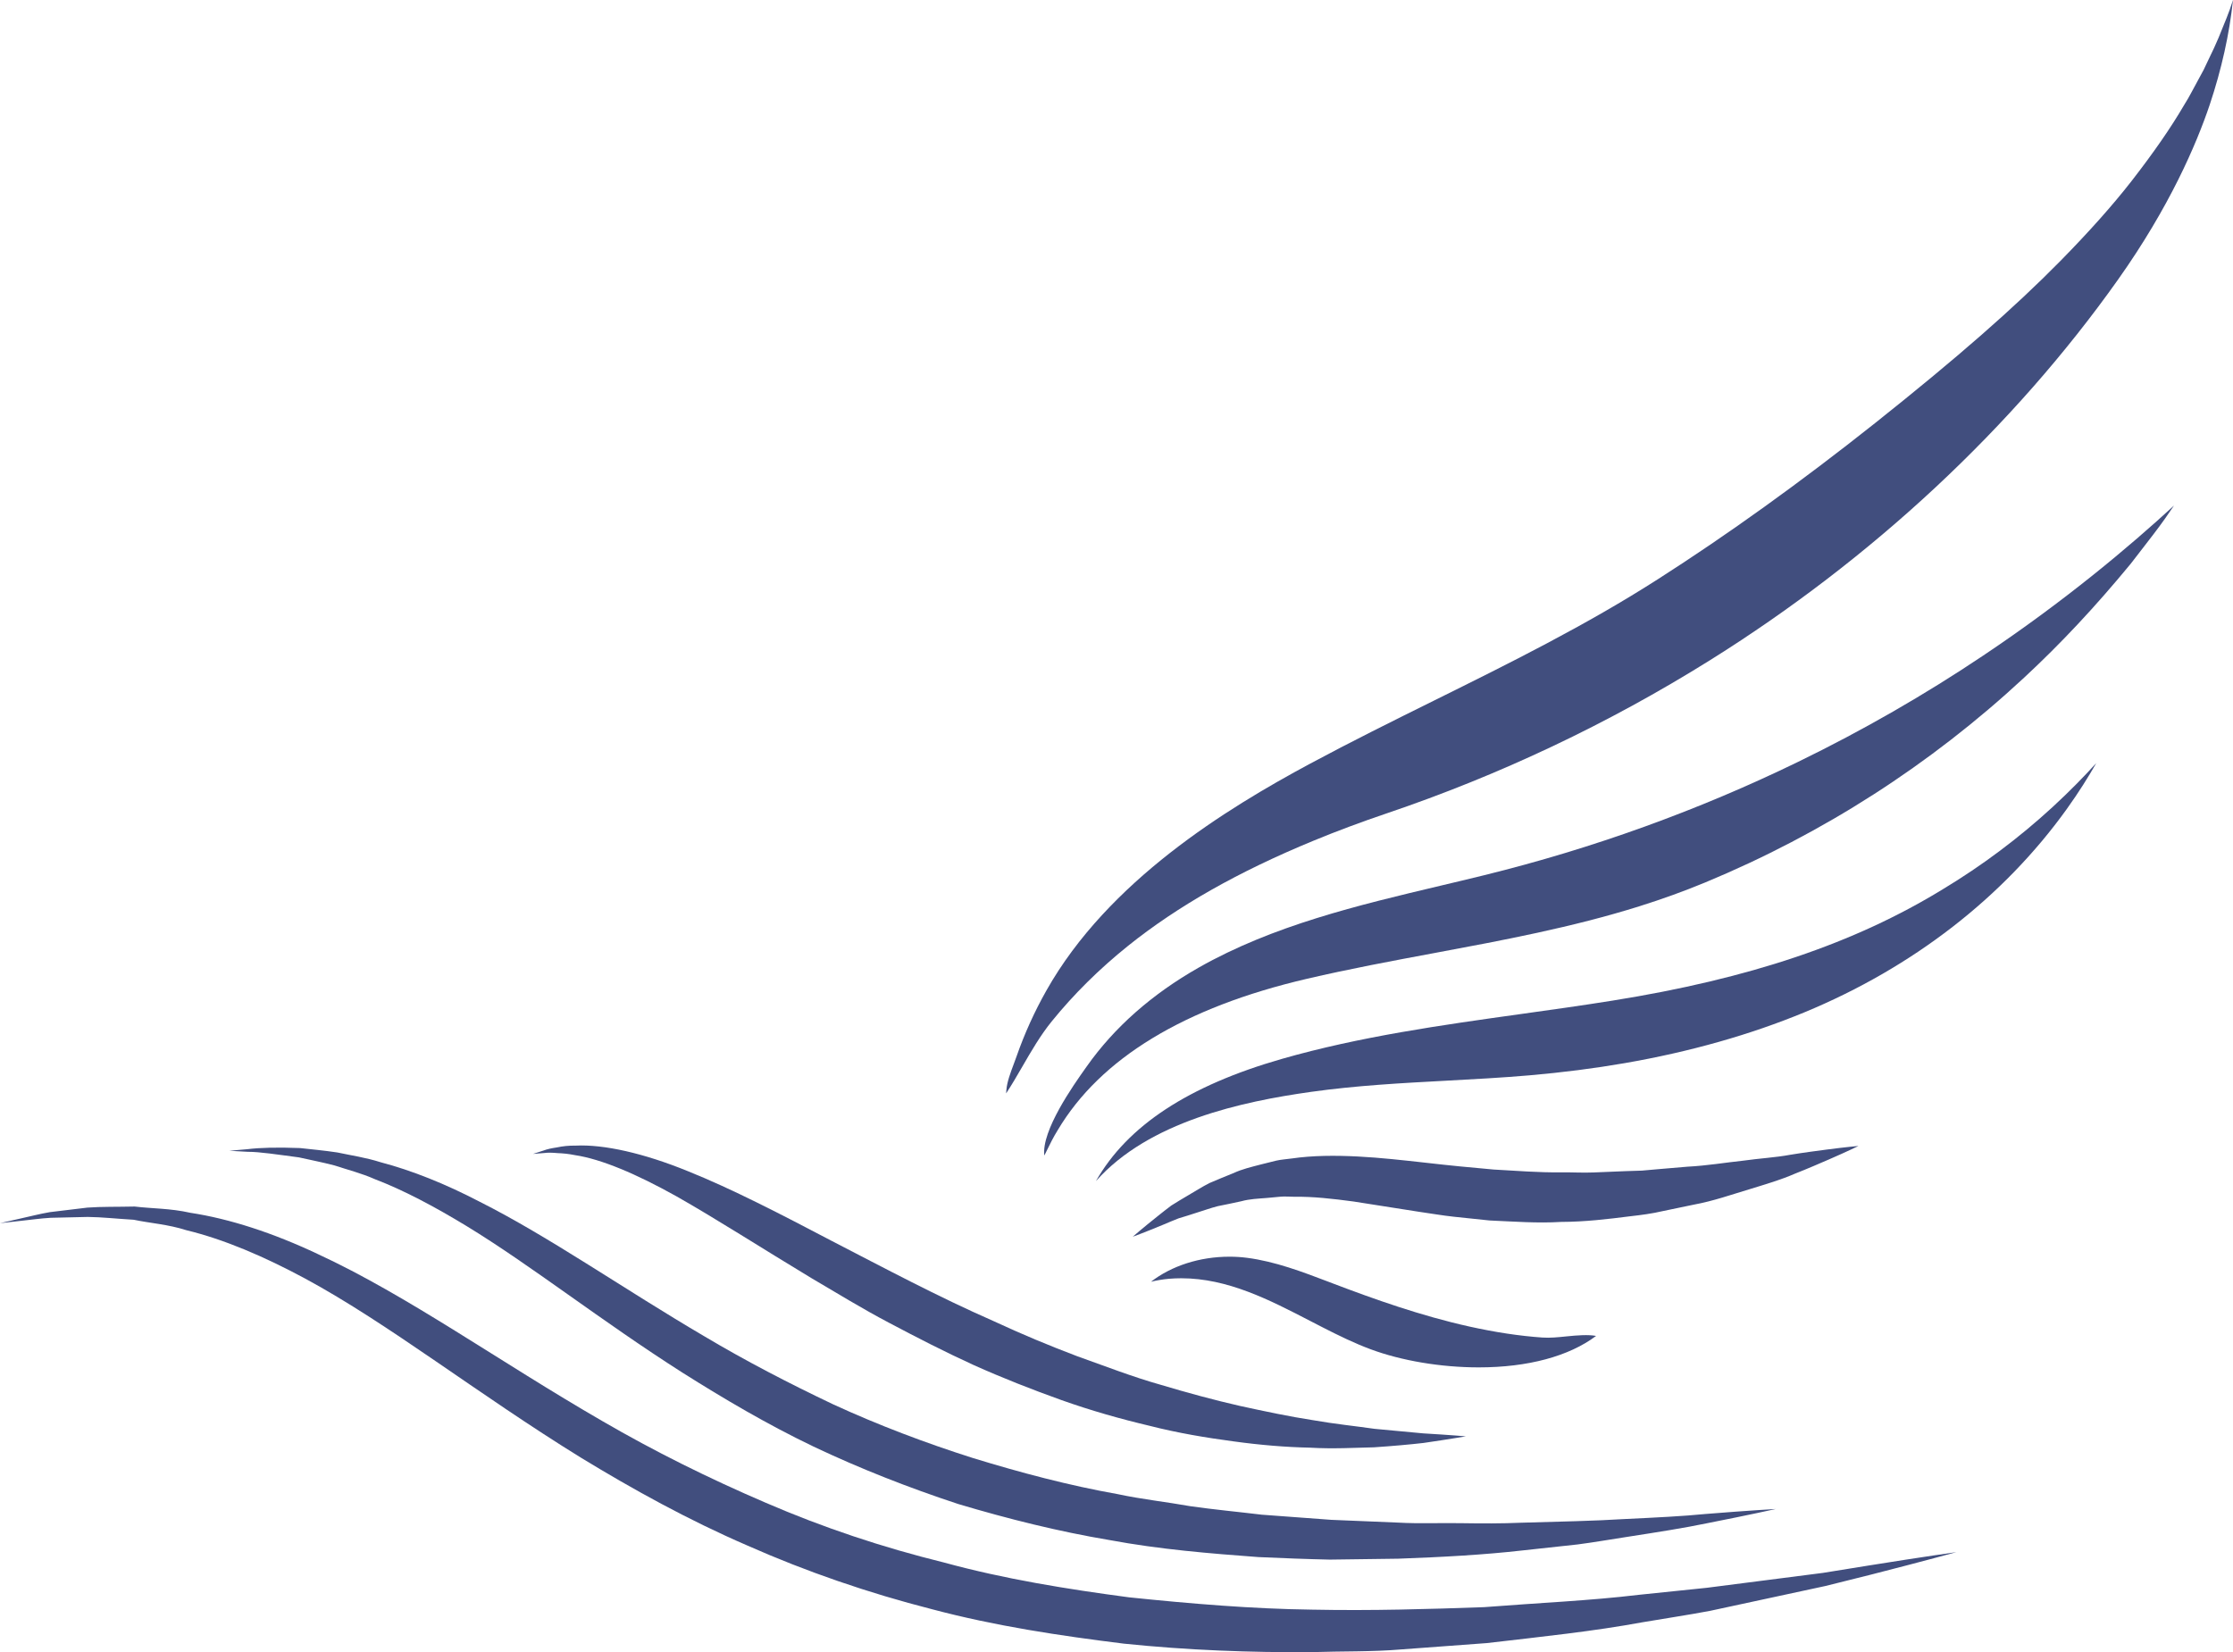 <svg version="1.1" id="图层_1" x="0px" y="0px" width="190px" height="140.618px" viewBox="0 0 190 140.618" enable-background="new 0 0 190 140.618" xml:space="preserve" xmlns="http://www.w3.org/2000/svg" xmlns:xlink="http://www.w3.org/1999/xlink" xmlns:xml="http://www.w3.org/XML/1998/namespace">
  <path fill="#414E7E" d="M0,104.103c0,0,0.668-0.152,1.918-0.437c0.628-0.133,1.394-0.341,2.313-0.501
	c0.933-0.113,2.007-0.242,3.206-0.387c1.21-0.089,2.551-0.056,4.021-0.091c1.449,0.177,3.063,0.151,4.722,0.53
	c3.372,0.514,7.078,1.723,10.854,3.511c7.616,3.515,15.459,9.16,24.227,14.224c4.382,2.549,9.051,4.871,13.903,6.951
	c4.849,2.098,9.949,3.801,15.158,5.081c5.175,1.417,10.498,2.266,15.75,2.964c5.271,0.545,10.485,0.981,15.56,1.047
	c5.071,0.104,9.981-0.047,14.644-0.212c4.651-0.364,9.069-0.556,13.125-1.045c2.033-0.21,3.981-0.411,5.833-0.603
	c1.849-0.236,3.604-0.462,5.252-0.674c1.65-0.212,3.196-0.41,4.624-0.594c1.424-0.23,2.729-0.441,3.908-0.631
	c4.722-0.757,7.441-1.135,7.441-1.135s-2.636,0.732-7.283,1.918c-1.164,0.291-2.452,0.613-3.855,0.963
	c-1.412,0.305-2.941,0.635-4.575,0.986c-1.635,0.354-3.376,0.727-5.211,1.123c-1.842,0.351-3.796,0.64-5.827,0.986
	c-4.056,0.751-8.503,1.219-13.207,1.765c-2.362,0.175-4.79,0.354-7.271,0.538c-2.481,0.213-5.033,0.145-7.622,0.231
	c-5.18,0.039-10.551-0.161-15.985-0.722c-5.42-0.672-10.934-1.497-16.321-2.929c-5.397-1.378-10.69-3.197-15.704-5.419
	c-5.035-2.176-9.761-4.792-14.187-7.492c-8.829-5.453-16.343-11.391-23.43-15.223c-3.538-1.906-6.944-3.355-10.116-4.123
	c-1.564-0.502-3.101-0.599-4.493-0.892c-1.413-0.082-2.724-0.228-3.901-0.239c-1.185,0.027-2.242,0.052-3.161,0.073
	c-0.928,0.055-1.713,0.177-2.35,0.238C0.68,104.028,0,104.103,0,104.103z" class="color c1"/>
  <path fill="#414E7E" d="M19.513,97.941c0,0,0.542-0.047,1.56-0.137c1.017-0.127,2.512-0.171,4.459-0.094
	c0.956,0.11,2.025,0.2,3.18,0.376c1.135,0.246,2.4,0.422,3.689,0.835c2.624,0.689,5.486,1.83,8.427,3.364
	c5.942,2.994,12.213,7.404,19.155,11.477c3.464,2.061,7.139,3.971,10.929,5.77c3.814,1.754,7.8,3.265,11.854,4.554
	c4.069,1.25,8.197,2.343,12.34,3.079c2.055,0.44,4.138,0.66,6.171,1.025c2.044,0.293,4.08,0.48,6.078,0.723
	c2.008,0.148,3.98,0.295,5.914,0.438c1.943,0.08,3.842,0.16,5.69,0.236c1.849,0.105,3.654,0.014,5.403,0.049
	c1.745,0.027,3.435,0.033,5.055-0.039c3.243-0.095,6.224-0.148,8.864-0.316c2.642-0.125,4.95-0.24,6.842-0.428
	c3.791-0.306,5.976-0.424,5.976-0.424s-2.126,0.479-5.871,1.216c-1.872,0.392-4.162,0.751-6.79,1.158
	c-1.318,0.198-2.715,0.45-4.199,0.642c-1.486,0.162-3.05,0.332-4.682,0.509c-3.263,0.372-6.823,0.569-10.592,0.704
	c-1.89,0.023-3.827,0.051-5.812,0.078c-1.983-0.043-4.013-0.122-6.077-0.215c-4.12-0.306-8.392-0.652-12.679-1.45
	c-4.299-0.72-8.611-1.796-12.864-3.066c-4.22-1.39-8.361-3.015-12.309-4.888c-3.939-1.887-7.64-4.075-11.128-6.276
	c-6.97-4.438-12.93-9.166-18.412-12.502c-2.742-1.666-5.338-3.043-7.766-3.972c-1.193-0.529-2.375-0.819-3.449-1.176
	c-1.091-0.286-2.112-0.48-3.032-0.688c-1.847-0.242-3.334-0.478-4.359-0.475C20.057,97.971,19.513,97.941,19.513,97.941z" class="color c1"/>
  <path fill="#414E7E" d="M45.353,98.208c0,0,0.317-0.101,0.909-0.292c0.293-0.113,0.666-0.193,1.128-0.261
	c0.46-0.1,0.995-0.162,1.589-0.153c2.404-0.12,5.82,0.651,9.56,2.179c3.754,1.508,7.895,3.656,12.262,5.948
	c4.386,2.263,8.988,4.725,13.741,6.809c2.352,1.097,4.742,2.09,7.122,2.992c2.394,0.852,4.732,1.763,7.066,2.419
	c2.32,0.694,4.583,1.309,6.757,1.804c2.174,0.474,4.242,0.911,6.173,1.207c1.929,0.339,3.715,0.517,5.3,0.746
	c1.596,0.149,2.986,0.279,4.133,0.386c2.302,0.137,3.636,0.252,3.636,0.252s-1.304,0.229-3.615,0.565
	c-1.158,0.132-2.571,0.26-4.199,0.37c-1.625,0.035-3.473,0.15-5.482,0.029c-2.013-0.041-4.196-0.22-6.486-0.536
	c-2.294-0.306-4.712-0.705-7.161-1.33c-2.46-0.582-4.979-1.295-7.479-2.185c-2.496-0.895-5.004-1.877-7.455-2.977
	c-2.444-1.115-4.826-2.341-7.15-3.57c-2.328-1.224-4.524-2.575-6.667-3.835c-4.256-2.566-8.115-5.055-11.505-6.974
	c-3.394-1.893-6.367-3.153-8.602-3.488c-0.561-0.114-1.051-0.157-1.486-0.173C47,98.1,46.615,98.09,46.306,98.133
	C45.684,98.182,45.353,98.208,45.353,98.208z" class="color c1"/>
  <path fill="#414E7E" d="M133.303,113.737c-0.699,0.072-1.43,0.148-2.077,0.099c-1.949-0.137-3.973-0.442-6.186-0.932
	c-4.151-0.918-8.165-2.355-11.545-3.639l-0.417-0.159c-2.256-0.86-4.589-1.749-6.979-2.056c-0.486-0.063-0.987-0.094-1.489-0.094
	c-2.532,0-4.932,0.78-6.675,2.132c0.45-0.108,0.967-0.202,1.538-0.253c0.353-0.029,0.698-0.043,1.041-0.043
	c3.953,0,7.517,1.845,10.962,3.63c1.361,0.705,2.768,1.434,4.152,2.018c0.328,0.138,0.657,0.27,0.989,0.393
	c2.638,0.981,5.993,1.544,9.204,1.544c4.181,0,7.682-0.945,9.985-2.677C135.144,113.573,134.194,113.646,133.303,113.737z" class="color c1"/>
  <path fill="#414E7E" d="M174.663,68.673c-2.875,2.645-6.02,5.001-9.346,7.004c-7.511,4.605-16.447,7.621-28.123,9.486
	c-2.575,0.412-5.203,0.779-7.743,1.134c-6.756,0.944-13.742,1.92-20.383,3.825c-7.952,2.28-13.142,5.689-15.819,10.401
	c4.516-5.086,12.445-6.77,18.299-7.595c3.83-0.54,7.746-0.75,11.534-0.953c2.313-0.124,4.705-0.252,7.047-0.454
	c2.808-0.243,5.543-0.593,8.13-1.042c5.521-0.957,10.665-2.413,15.289-4.327c9.208-3.813,16.921-9.791,22.303-17.289
	c1.037-1.444,1.856-2.763,2.515-3.918C177.377,66.034,176.143,67.313,174.663,68.673z" class="color c1"/>
  <path fill="#414E7E" d="M153.011,64.833c-8.48,4.128-17.473,7.377-26.729,9.656c-1.232,0.304-2.473,0.598-3.717,0.893
	c-7.002,1.661-14.243,3.378-20.561,6.964c-3.979,2.258-7.184,5.085-9.525,8.401l-0.143,0.202c-0.991,1.4-3.732,5.269-3.477,7.4
	c0.063-0.126,0.125-0.254,0.188-0.381c0.289-0.59,0.588-1.2,0.948-1.776c3.629-6.114,10.767-10.455,21.207-12.888
	c3.643-0.849,7.326-1.536,10.89-2.2c5.748-1.072,11.691-2.179,17.403-3.974c1.978-0.622,3.805-1.283,5.584-2.02
	c10.035-4.162,19.164-10.024,27.136-17.424c3.153-2.929,6.04-6.013,9.084-9.707l0.846-1.095c0.76-0.98,1.478-1.906,2.066-2.739
	l0.77-1.118c-3.765,3.466-9.294,8.126-16.231,12.764C163.758,59.139,158.463,62.181,153.011,64.833z" class="color c1"/>
  <path fill="#414E7E" d="M189.151,2.276c-0.124,0.302-0.252,0.614-0.379,0.936c-0.227,0.552-0.495,1.11-0.775,1.69
	c-0.165,0.341-0.334,0.69-0.499,1.049l-0.986,1.823c-0.215,0.398-0.435,0.804-0.693,1.202c-1.102,1.888-2.566,4.005-4.466,6.452
	c-1.618,2.072-3.595,4.29-6.041,6.782c-3.936,4.002-8.8,8.258-15.77,13.801c-6.341,5.034-12.566,9.508-18.506,13.303
	c-6.109,3.913-12.666,7.163-19.008,10.305c-3.479,1.724-7.075,3.506-10.557,5.377c-7.111,3.822-17.174,9.981-22.432,19.299
	c-1.013,1.792-1.867,3.678-2.54,5.604c-0.073,0.211-0.156,0.432-0.241,0.658c-0.281,0.751-0.573,1.528-0.628,2.21l-0.021,0.289
	c0.469-0.708,0.915-1.48,1.38-2.282c0.755-1.306,1.537-2.656,2.487-3.83c1.872-2.314,4.064-4.485,6.517-6.452
	c4.22-3.383,9.384-6.311,15.788-8.948c1.997-0.822,4.024-1.58,6.199-2.316c9.618-3.254,18.859-7.63,27.471-13.008
	c13.84-8.643,25.864-19.856,34.771-32.429c4.385-6.19,6.658-11.501,7.794-14.866C189.029,5.894,189.694,2.898,190,0l-0.268,0.797
	C189.563,1.273,189.363,1.762,189.151,2.276z" class="color c1"/>
  <path fill="#414E7E" d="M96.385,105.257c0,0,0.756-0.667,2.126-1.757c0.346-0.268,0.716-0.579,1.143-0.892
	c0.45-0.292,0.955-0.581,1.494-0.905c0.544-0.313,1.115-0.685,1.749-1.009c0.646-0.286,1.341-0.557,2.067-0.856
	c0.716-0.336,1.514-0.52,2.341-0.737c0.416-0.104,0.839-0.209,1.269-0.316c0.432-0.102,0.876-0.122,1.325-0.187
	c1.806-0.263,3.718-0.267,5.637-0.17c1.926,0.099,3.851,0.317,5.778,0.531c1.924,0.223,3.847,0.41,5.766,0.578
	c1.916,0.103,3.83,0.265,5.718,0.239c0.943-0.012,1.882,0.051,2.809,0.01c0.928-0.038,1.845-0.076,2.747-0.113
	c0.452-0.014,0.902-0.028,1.346-0.043c0.444-0.039,0.885-0.078,1.319-0.117c0.873-0.074,1.728-0.146,2.559-0.217
	c1.674-0.086,3.242-0.354,4.707-0.508c1.456-0.204,2.821-0.279,4.003-0.5c1.188-0.198,2.237-0.328,3.101-0.444
	c1.73-0.228,2.742-0.312,2.742-0.312s-0.896,0.446-2.506,1.144c-0.806,0.346-1.784,0.778-2.924,1.225
	c-1.127,0.497-2.449,0.885-3.893,1.329c-1.446,0.43-2.999,0.987-4.711,1.301c-0.852,0.177-1.728,0.359-2.622,0.546
	c-0.893,0.211-1.82,0.332-2.77,0.439c-1.893,0.242-3.856,0.474-5.872,0.48c-2.013,0.125-4.055-0.034-6.094-0.123
	c-1.009-0.105-2.02-0.212-3.025-0.317c-1.002-0.106-1.977-0.283-2.955-0.419c-1.901-0.299-3.772-0.593-5.584-0.877
	c-1.775-0.239-3.461-0.429-5.052-0.405c-0.397,0.001-0.799-0.043-1.182-0.005c-0.386,0.036-0.764,0.072-1.137,0.106
	c-0.75,0.06-1.489,0.088-2.172,0.278c-0.69,0.144-1.354,0.299-2,0.418c-0.628,0.159-1.204,0.375-1.767,0.545
	c-0.559,0.176-1.081,0.354-1.582,0.496c-0.489,0.185-0.933,0.386-1.336,0.551C97.332,104.916,96.385,105.257,96.385,105.257z" class="color c1"/>
</svg>